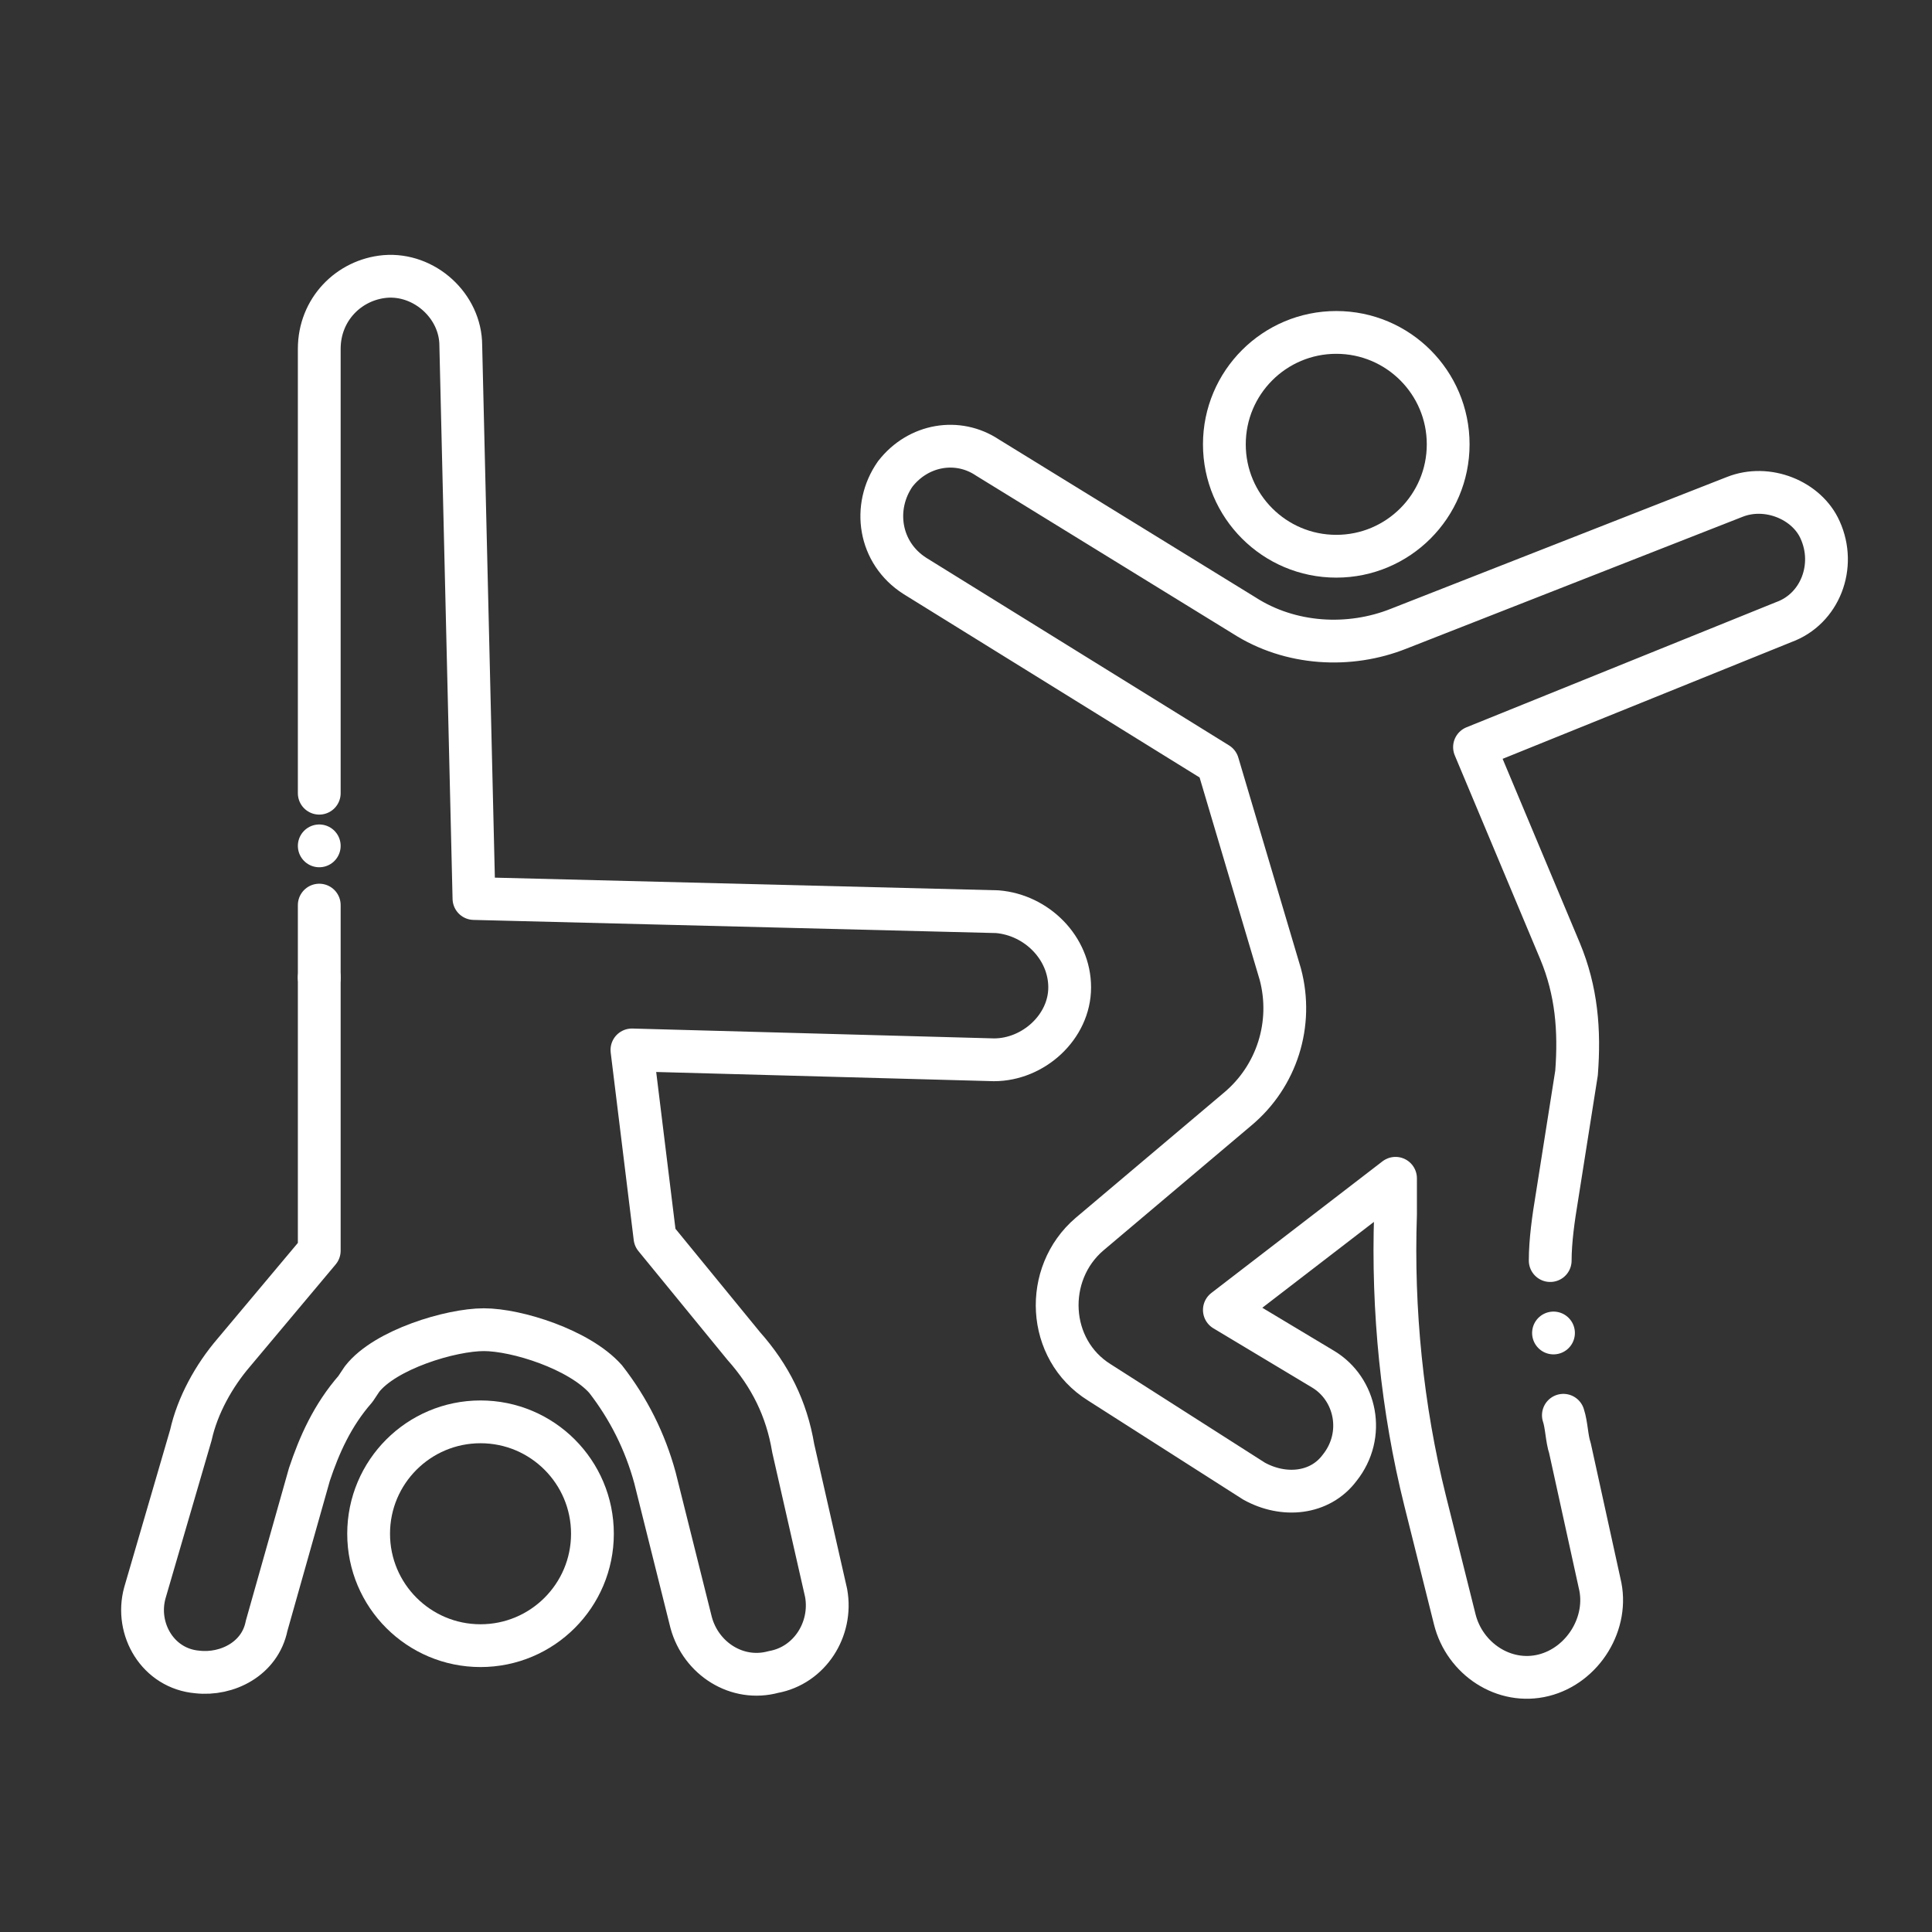 <?xml version="1.0" encoding="utf-8"?>
<!-- Generator: Adobe Illustrator 25.4.1, SVG Export Plug-In . SVG Version: 6.00 Build 0)  -->
<svg version="1.1" id="Capa_1" xmlns="http://www.w3.org/2000/svg" xmlns:xlink="http://www.w3.org/1999/xlink" x="0px" y="0px"
	 viewBox="0 0 58.7 58.7" style="enable-background:new 0 0 58.7 58.7;" xml:space="preserve">
<rect x="0" y="0" width="58.7" height="58.7" fill="#333333" stroke="none"/>
<style type="text/css">
	.st0{fill:none;stroke:#FFFFFF;stroke-width:1.3;stroke-linecap:round;stroke-linejoin:round;stroke-miterlimit:10;}
</style>
<g>
	<line class="st0" x1="9.7" y1="27.5" x2="9.7" y2="29.7"/>
	<line class="st0" x1="9.7" y1="25.7" x2="9.7" y2="25.7"/>
	<path class="st0" d="M9.7,25.7"/>
	<path class="st0" d="M9.7,29.7l0,8.3l-2.6,3.1c-0.6,0.7-1.1,1.6-1.3,2.5l-1.4,4.8c-0.3,1.1,0.4,2.3,1.6,2.4h0
		c0.9,0.1,1.9-0.4,2.1-1.4l1.3-4.6c0.3-0.9,0.7-1.8,1.4-2.6l0.2-0.3c0.7-0.9,2.7-1.5,3.7-1.5c1,0,2.9,0.6,3.7,1.5l0,0
		c0.7,0.9,1.2,1.9,1.5,3l1.1,4.4c0.3,1.1,1.4,1.8,2.5,1.5h0c1.1-0.2,1.8-1.3,1.6-2.4L24.1,44c-0.2-1.2-0.7-2.2-1.5-3.1l-2.7-3.3
		l-0.7-5.7l11,0.3c1.2,0,2.3-1,2.3-2.2v0c0-1.2-1-2.2-2.2-2.3l-15.9-0.4L14,10.5c0-1.2-1.1-2.2-2.3-2.1l0,0c-1.1,0.1-2,1-2,2.2
		l0,13.5"/>
	<circle class="st0" cx="14.6" cy="46.6" r="3.4"/>
</g>
<g>
	<circle class="st0" cx="40.6" cy="13.5" r="3.4"/>
</g>
<line class="st0" x1="47.2" y1="40.5" x2="47.2" y2="40.5"/>
<path class="st0" d="M47.5,43c0.1,0.3,0.1,0.7,0.2,1l0.9,4.1c0.3,1.2-0.5,2.5-1.7,2.8h0c-1.2,0.3-2.4-0.5-2.7-1.7l-0.9-3.6
	c-0.7-2.8-1-5.8-0.9-8.7l0-1.1l-5.2,4l3,1.8c1,0.6,1.3,2,0.5,3v0c-0.6,0.8-1.7,0.9-2.6,0.4L33.4,42c-1.6-1-1.7-3.3-0.3-4.5l4.5-3.8
	c1.2-1,1.7-2.6,1.3-4.1L37,23.2l-9.2-5.7c-1.1-0.7-1.3-2.1-0.6-3.1l0,0c0.7-0.9,1.9-1.1,2.8-0.5l7.8,4.8c1.4,0.9,3.2,1,4.7,0.4
	l10.2-4c1-0.4,2.2,0.1,2.6,1l0,0c0.5,1.1,0,2.4-1.1,2.8l-9.4,3.8l2.6,6.2c0.5,1.2,0.6,2.4,0.5,3.7l-0.6,3.8
	c-0.1,0.6-0.2,1.3-0.2,1.9"/>
</svg>

